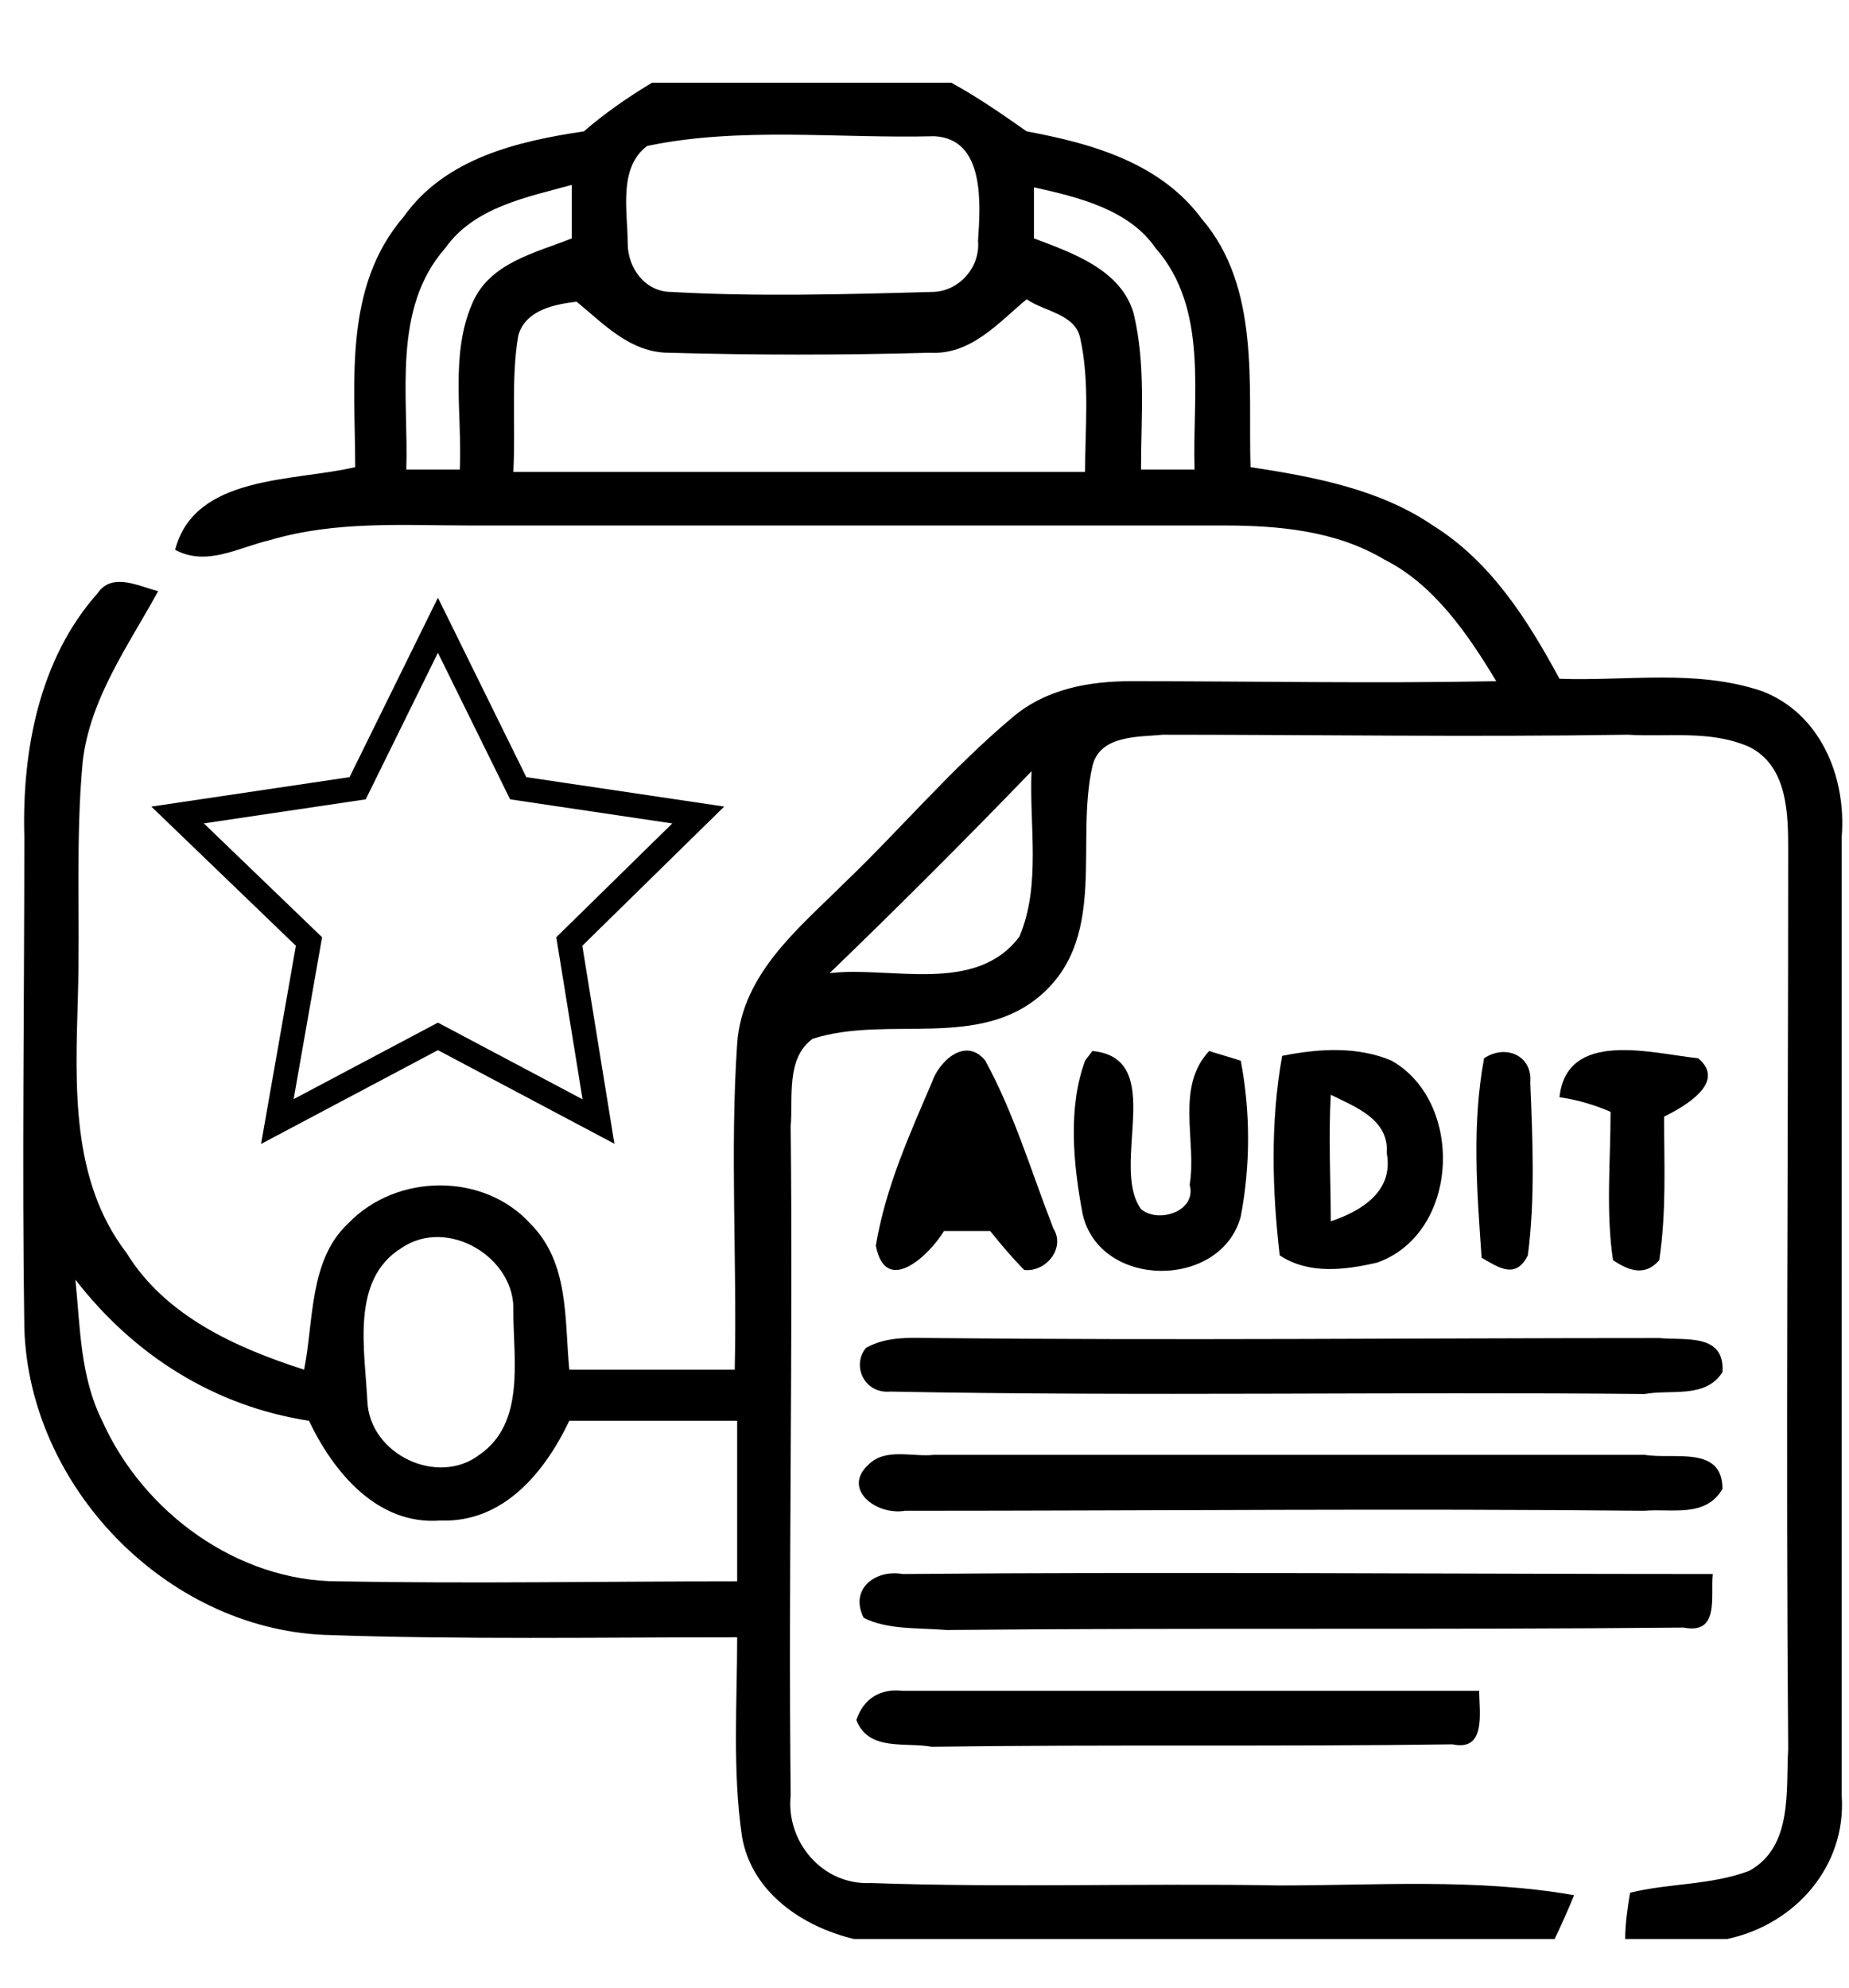 <?xml version="1.0" encoding="utf-8"?>
<!-- Generator: Adobe Illustrator 25.3.1, SVG Export Plug-In . SVG Version: 6.00 Build 0)  -->
<svg version="1.1" id="Layer_1" xmlns="http://www.w3.org/2000/svg" xmlns:xlink="http://www.w3.org/1999/xlink" x="0px" y="0px"
	 width="76px" height="81.7px" viewBox="0 0 76 81.7" style="enable-background:new 0 0 76 81.7;" xml:space="preserve">
<style type="text/css">
	.st0{fill:none;stroke:#000000;stroke-miterlimit:10;}
</style>
<g>
	<g>
		<path d="M26.8,3.4h12.3c1.1,0.6,2.1,1.3,3.1,2c2.7,0.5,5.5,1.3,7.2,3.6c2.4,2.8,1.9,6.8,2,10.2c2.6,0.4,5.3,0.9,7.5,2.4
			c2.4,1.5,3.9,3.9,5.2,6.3c2.8,0.1,5.6-0.4,8.3,0.5c2.4,0.9,3.5,3.5,3.3,6c0,13.1,0,26.3,0,39.4c0.2,2.9-1.9,5.3-4.7,5.9h-4.2
			c0-0.6,0.1-1.3,0.2-1.9c1.6-0.4,3.3-0.3,4.9-0.9c1.8-1,1.5-3.3,1.6-5c-0.1-12.3,0-24.6,0-36.9c0-1.5,0-3.5-1.6-4.3
			c-1.6-0.7-3.3-0.4-5-0.5c-6.4,0.1-12.7,0-19.1,0c-1,0.1-2.6,0-2.9,1.3c-0.7,3.1,0.6,6.9-2,9.3c-2.6,2.4-6.4,0.9-9.5,1.9
			c-1.1,0.8-0.8,2.4-0.9,3.6c0.1,9.2-0.1,18.3,0,27.5c-0.2,1.9,1.3,3.7,3.3,3.6c5.6,0.2,11.2,0,16.8,0.1c4,0,8.1-0.3,12.1,0.4
			c-0.2,0.5-0.6,1.4-0.8,1.8H35.1c-2.1-0.5-4.2-1.9-4.6-4.2c-0.4-2.7-0.2-5.5-0.2-8.2c-5.7,0-11.3,0.1-17-0.1
			C6.8,66.9,1.2,61.1,1,54.6C0.9,47.9,1,41.1,1,34.4c-0.1-3.5,0.6-7.3,3-10c0.6-0.9,1.7-0.3,2.5-0.1c-1.2,2.2-2.8,4.4-3.1,7
			c-0.3,3.2-0.1,6.4-0.2,9.7c-0.1,3.6-0.3,7.5,2,10.5c1.6,2.6,4.5,3.9,7.3,4.8c0.4-2,0.2-4.5,1.8-6c2-2.1,5.6-2.1,7.5,0
			c1.6,1.6,1.4,3.9,1.6,6c2.3,0,4.6,0,6.8,0c0.1-4.5-0.2-9,0.1-13.4c0.2-2.9,2.6-4.8,4.4-6.6c2.3-2.2,4.4-4.7,6.9-6.8
			c1.4-1.2,3.2-1.5,4.9-1.5c5,0,10,0.1,15,0C60.3,26,58.9,24,56.9,23c-2-1.2-4.4-1.4-6.6-1.4c-10.3,0-20.6,0-31,0
			c-2.7,0-5.5-0.2-8.2,0.6c-1.3,0.3-2.6,1.1-3.9,0.4c0.8-3.1,4.9-2.8,7.4-3.4c0-3.5-0.5-7.4,2-10.3c1.7-2.4,4.7-3.1,7.4-3.5
			C24.8,4.7,25.8,4,26.8,3.4z M26.6,6c-1.2,0.9-0.8,2.7-0.8,4c0,1,0.7,2,1.8,2c3.5,0.2,7.1,0.1,10.7,0c1.1,0,2-1,1.9-2.1
			c0.1-1.5,0.3-4.2-1.8-4.3C34.5,5.7,30.4,5.2,26.6,6z M18.3,10.2c-2.2,2.5-1.5,6.1-1.6,9.1c0.6,0,1.7,0,2.2,0
			c0.1-2.3-0.4-4.7,0.5-6.8c0.7-1.7,2.6-2.1,4.1-2.7c0-0.5,0-1.6,0-2.2C21.7,8.1,19.5,8.5,18.3,10.2z M42.5,7.7c0,0.5,0,1.6,0,2.1
			c1.6,0.6,3.6,1.3,4.1,3.1c0.5,2.1,0.3,4.2,0.3,6.4c0.7,0,1.5,0,2.2,0c-0.1-3,0.6-6.6-1.6-9.1C46.4,8.6,44.3,8.1,42.5,7.7z
			 M21.3,13.8c-0.3,1.8-0.1,3.7-0.2,5.6c7.8,0,15.7,0,23.5,0c0-1.8,0.2-3.7-0.2-5.5c-0.2-1-1.5-1.1-2.2-1.6c-1.2,1-2.3,2.3-4,2.2
			c-3.6,0.1-7.1,0.1-10.7,0c-1.6,0-2.7-1.2-3.8-2.1C22.9,12.5,21.6,12.7,21.3,13.8z M34.1,40c2.5-0.3,6,0.9,7.8-1.5
			c0.9-2.1,0.4-4.6,0.5-6.8C39.7,34.5,36.9,37.3,34.1,40z M16.5,51.3c-2.1,1.3-1.5,4.2-1.4,6.3c0.1,2.2,2.9,3.5,4.6,2.2
			c1.9-1.3,1.4-3.9,1.4-5.9C21.2,51.7,18.4,50,16.5,51.3z M3.1,52.6c0.2,2,0.2,4,1.1,5.8c1.7,3.8,5.6,6.6,9.7,6.6
			c5.5,0.1,10.9,0,16.4,0c0-2.2,0-4.4,0-6.6c-2.3,0-4.6,0-6.9,0c-1,2.1-2.7,4.2-5.3,4.1c-2.6,0.2-4.4-2-5.4-4.1
			C8.8,57.8,5.5,55.7,3.1,52.6z"/>
	</g>
	<path d="M38.3,44.5c0.3-0.9,1.4-1.9,2.2-0.9c1.2,2.2,1.9,4.6,2.8,6.9c0.5,0.8-0.3,1.8-1.2,1.7c-0.5-0.5-1-1.1-1.4-1.6
		c-0.6,0-1.3,0-1.9,0c-0.6,1-2.4,2.7-2.8,0.6C36.4,48.8,37.4,46.6,38.3,44.5z"/>
	<path d="M44.6,43.6l0.3-0.4c3.1,0.3,0.7,4.7,2,6.5c0.7,0.6,2.3,0.1,2-1c0.3-1.8-0.6-4,0.8-5.5c0.3,0.1,1,0.3,1.3,0.4
		c0.4,2.1,0.4,4.3,0,6.4c-0.8,3-5.8,3-6.5-0.1C44.1,47.8,43.9,45.5,44.6,43.6z"/>
	<g>
		<path d="M52.7,43.4c1.5-0.3,3.1-0.4,4.5,0.2c3,1.7,2.8,7.1-0.6,8.3c-1.3,0.3-2.8,0.5-4-0.3C52.3,49,52.2,46.2,52.7,43.4z
			 M54.7,50.2c1.2-0.4,2.6-1.2,2.3-2.8c0.1-1.4-1.3-1.9-2.3-2.4C54.6,46.8,54.7,48.5,54.7,50.2z"/>
	</g>
	<path d="M61,43.5c0.9-0.6,2-0.1,1.9,1c0.1,2.4,0.2,4.8-0.1,7.1c-0.5,1-1.2,0.5-1.9,0.1C60.7,48.9,60.5,46.2,61,43.5z"/>
	<path d="M64.1,45.1c0.3-2.8,3.8-1.8,5.7-1.6c1.2,1-0.6,2-1.4,2.4c0,2,0.1,3.9-0.2,5.9c-0.6,0.7-1.3,0.4-1.9,0
		c-0.3-2-0.1-4.1-0.1-6.1C65.5,45.4,64.8,45.2,64.1,45.1z"/>
	<path d="M35.6,55.4c0.9-0.5,1.9-0.4,2.8-0.4c9.9,0.1,19.9,0,29.8,0c1.1,0.1,2.7-0.2,2.6,1.4c-0.7,1.1-2.1,0.7-3.2,0.9
		c-10.3-0.1-20.7,0.1-31-0.1C35.5,57.3,35,56.1,35.6,55.4z"/>
	<path d="M35.7,60.2c0.7-0.7,1.8-0.3,2.7-0.4c9.7,0,19.5,0,29.2,0c1.2,0.2,3.2-0.4,3.2,1.4c-0.7,1.2-2.1,0.8-3.2,0.9
		c-10.1-0.1-20.3,0-30.4,0C36,62.3,34.6,61.2,35.7,60.2z"/>
	<path d="M35.5,66.5c-0.6-1.2,0.5-2,1.6-1.8c11.1-0.1,22.2,0,33.3,0c-0.1,0.9,0.3,2.5-1.2,2.2c-10.1,0.1-20.2,0-30.3,0.1
		C37.7,66.9,36.5,67,35.5,66.5z"/>
	<path d="M35.2,70.7c0.3-0.9,1-1.3,1.9-1.2c7.9,0,15.8,0,23.7,0c0,0.9,0.3,2.5-1.1,2.2c-7.1,0.1-14.3,0-21.4,0.1
		C37.2,71.6,35.7,72,35.2,70.7z"/>
</g>
<polygon class="st0" points="18,25.7 21.3,32.4 28.7,33.5 23.4,38.7 24.6,46.1 18,42.6 11.4,46.1 12.7,38.7 7.3,33.5 14.7,32.4 "/>
</svg>
